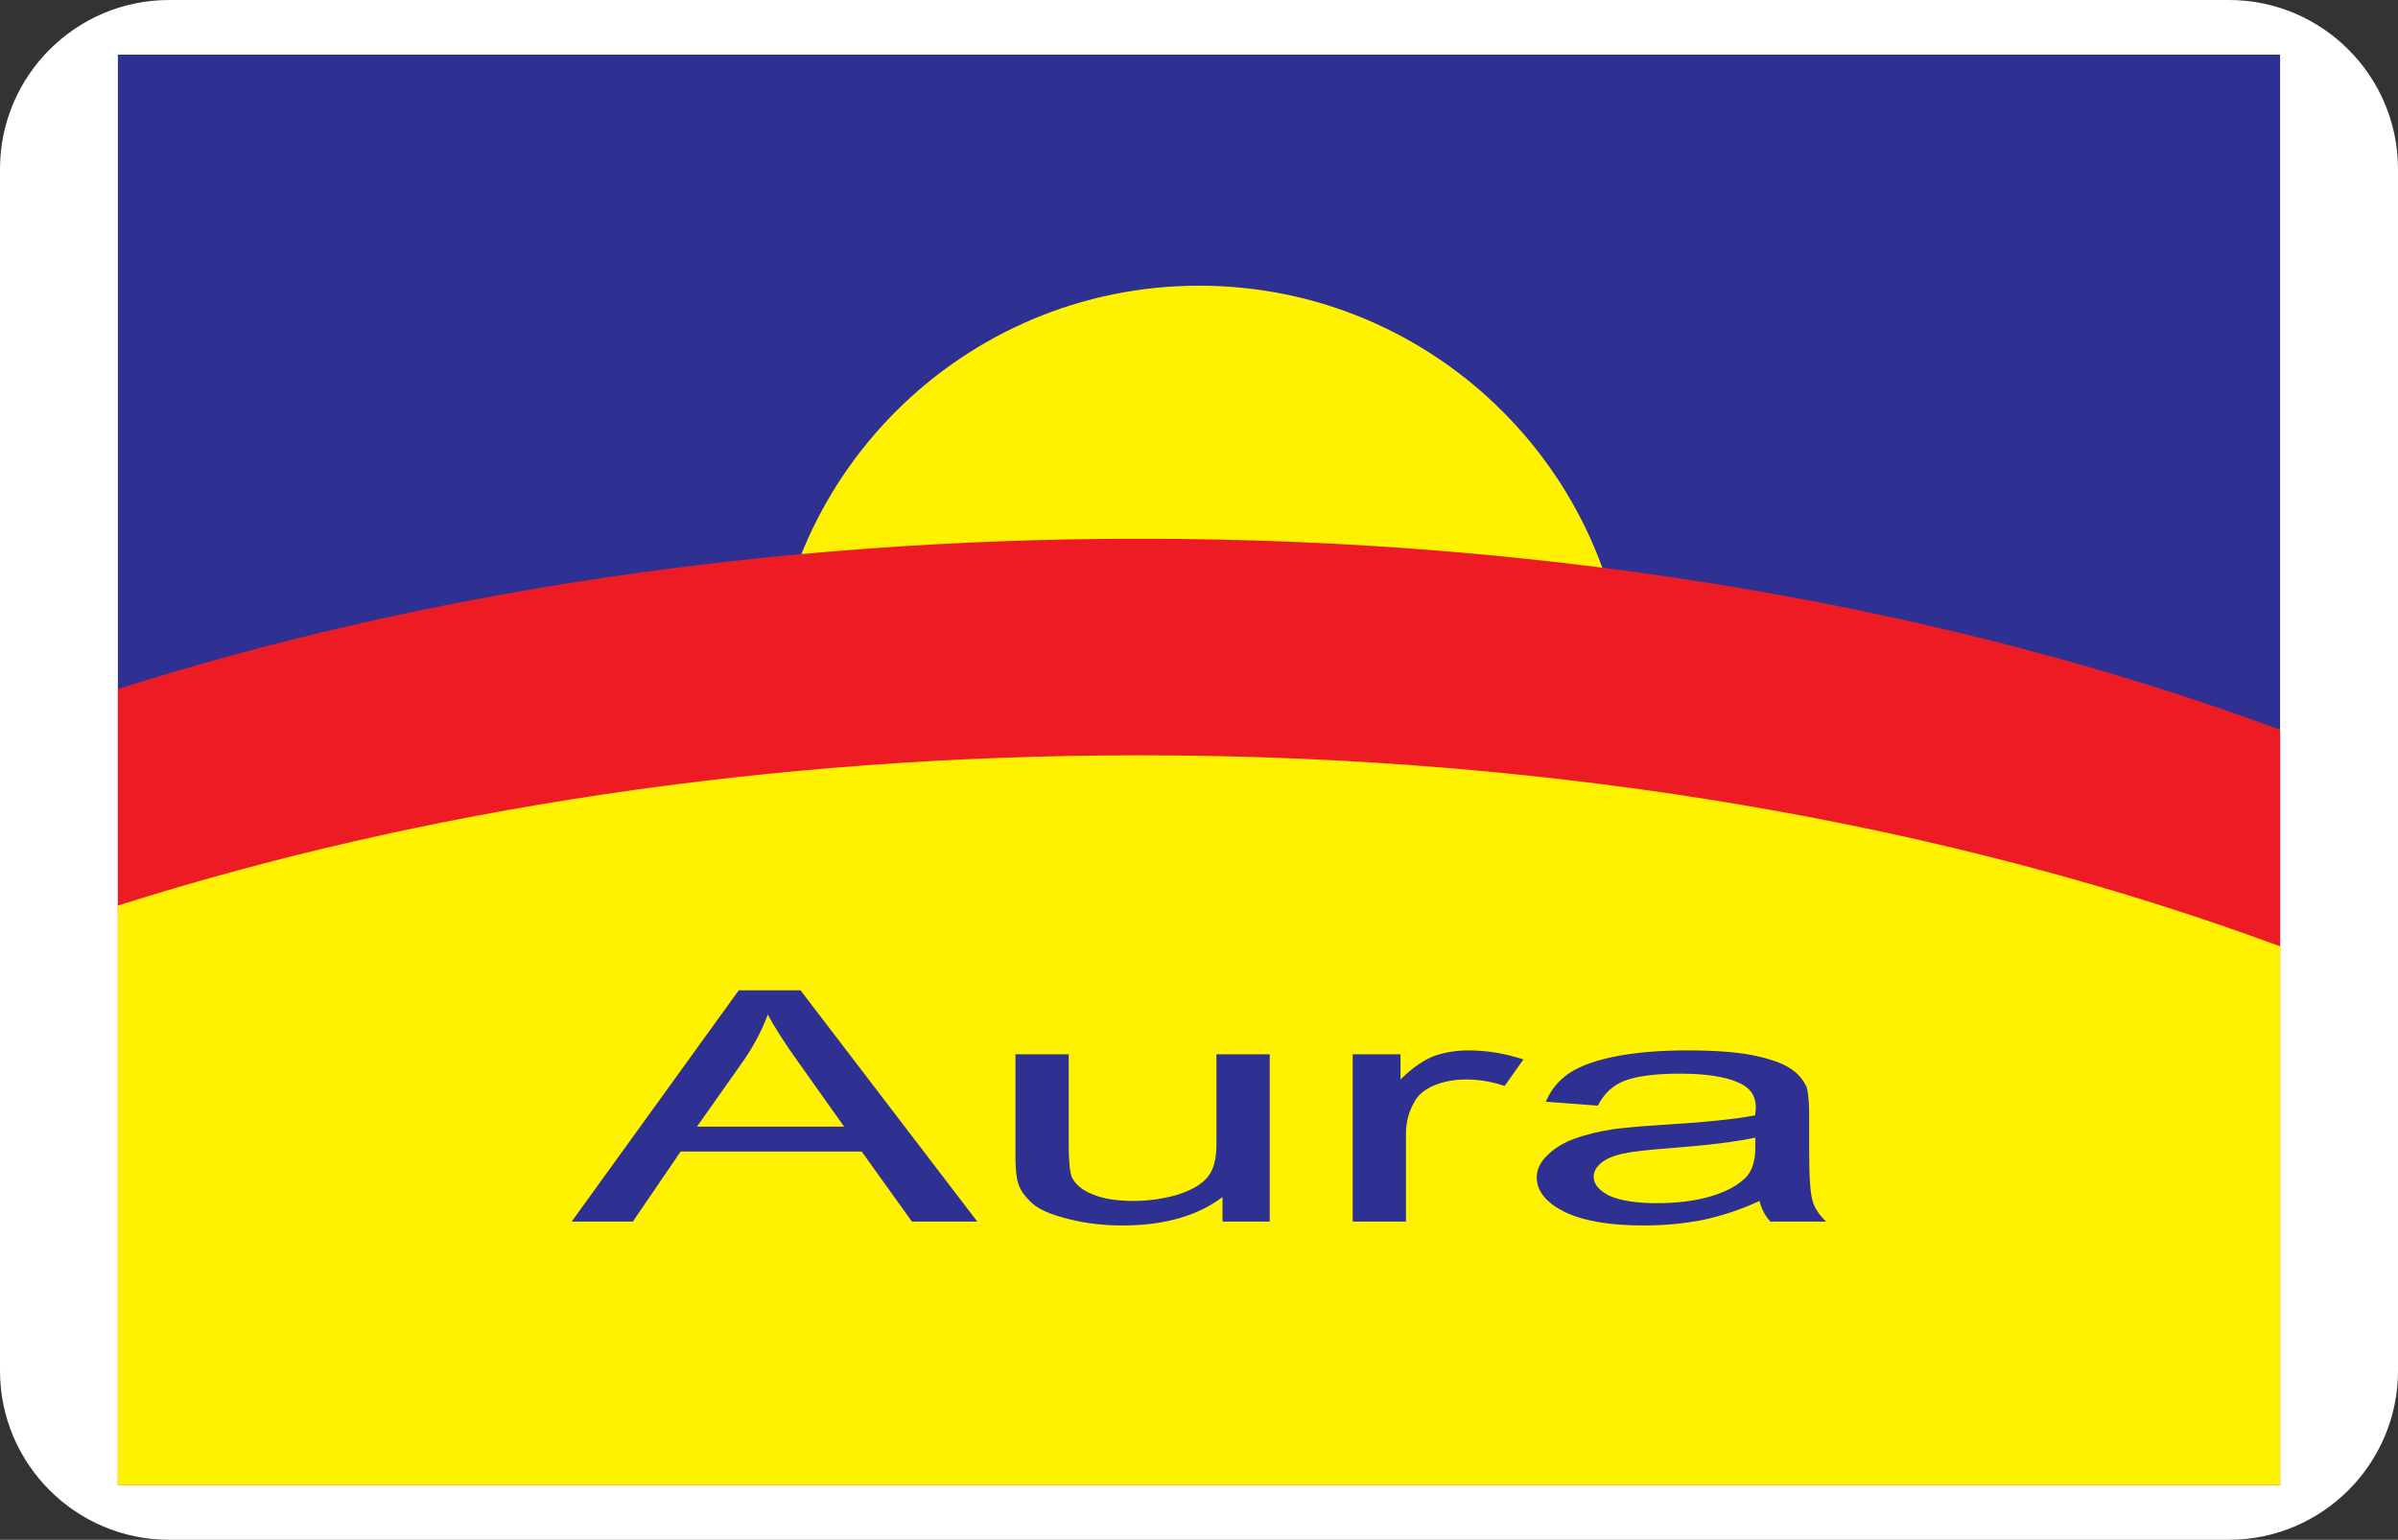 <?xml version="1.0" encoding="UTF-8" standalone="no"?><!DOCTYPE svg PUBLIC "-//W3C//DTD SVG 1.1//EN" "http://www.w3.org/Graphics/SVG/1.1/DTD/svg11.dtd"><svg width="780px" height="501px" version="1.1" xmlns="http://www.w3.org/2000/svg" xmlns:xlink="http://www.w3.org/1999/xlink" xml:space="preserve" xmlns:serif="http://www.serif.com/" style="fill-rule:evenodd;clip-rule:evenodd;stroke-linejoin:round;stroke-miterlimit:2;"><rect width="100%" height="100%" fill="#333333" stroke="none"/><path d="M725,0l-670,0c-30.327,0 -55,24.673 -55,55l0,391c0,30.327 24.673,55 55,55l670,0c30.325,0 55,-24.673 55,-55l0,-391c0,-30.327 -24.675,-55 -55,-55Z" style="fill:#fff;fill-rule:nonzero;"/><g><rect x="38.348" y="17.783" width="703.304" height="465.434" style="fill:#2e3092;"/><path d="M390.072,92.955c77.031,0 139.499,62.467 139.499,139.498c0,77.031 -62.468,139.499 -139.499,139.499c-77.03,0 -139.497,-62.468 -139.497,-139.499c-0,-77.031 62.467,-139.498 139.497,-139.498Z" style="fill:#fff200;"/><path d="M370.677,175.289c137.28,-0 264.889,22.903 370.975,62.162l0,245.766l-703.304,-0l-0,-259.03c97.855,-31.099 211.337,-48.898 332.329,-48.898Z" style="fill:#ed1c24;"/><path d="M370.677,245.749c137.28,0 264.889,22.903 370.975,62.163l0,175.305l-703.304,-0l-0,-188.569c97.855,-31.099 211.337,-48.899 332.329,-48.899Z" style="fill:#fff200;"/><path d="M185.947,397.471l54.352,-75.25l20.088,-0l57.504,75.25l-21.268,0l-16.346,-22.806l-58.882,0l-15.557,22.806l-19.891,0Zm40.765,-30.898l47.854,0l-14.77,-20.811c-4.53,-6.305 -7.877,-11.56 -10.043,-15.659c-1.772,4.835 -4.332,9.669 -7.484,14.398l-15.557,22.072Z" style="fill:#2e3092;fill-rule:nonzero;"/><path d="M397.649,397.471l-0,-7.987c-8.075,6.096 -18.906,9.248 -32.494,9.248c-5.909,0 -11.619,-0.63 -16.74,-1.891c-5.317,-1.261 -9.255,-2.733 -11.816,-4.625c-2.363,-1.891 -4.333,-4.203 -5.317,-6.831c-0.59,-1.786 -0.984,-4.729 -0.984,-8.618l0,-33.737l17.33,-0l-0,30.164c-0,4.834 0.393,8.092 0.984,9.774c1.182,2.417 3.349,4.309 6.893,5.675c3.545,1.472 7.878,2.102 13.195,2.102c5.119,0 10.043,-0.736 14.571,-2.102c4.531,-1.471 7.682,-3.363 9.65,-5.78c1.97,-2.522 2.758,-5.991 2.758,-10.72l0,-29.113l17.33,-0l-0,54.441l-15.36,0Z" style="fill:#2e3092;fill-rule:nonzero;"/><path d="M439.988,397.471l0,-54.441l15.558,-0l-0,8.197c3.939,-3.888 7.68,-6.41 11.028,-7.672c3.348,-1.156 7.09,-1.786 11.028,-1.786c5.909,-0 11.816,0.946 17.922,2.942l-6.106,8.618c-4.135,-1.366 -8.27,-2.102 -12.603,-2.102c-3.742,0 -7.089,0.631 -10.241,1.892c-2.953,1.261 -5.121,2.943 -6.302,5.046c-1.968,3.258 -2.954,6.832 -2.954,10.72l-0,28.586l-17.33,0Z" style="fill:#2e3092;fill-rule:nonzero;"/><path d="M572.326,390.745c-6.302,2.943 -12.603,4.94 -18.511,6.201c-5.909,1.156 -12.21,1.786 -19.103,1.786c-11.225,0 -19.693,-1.471 -25.798,-4.414c-5.908,-2.942 -9.059,-6.726 -9.059,-11.245c-0,-2.627 1.181,-5.045 3.546,-7.252c2.166,-2.207 5.119,-3.993 8.862,-5.359c3.742,-1.367 7.877,-2.313 12.406,-3.048c3.348,-0.421 8.468,-0.946 15.361,-1.366c13.981,-0.841 24.419,-1.892 30.917,-3.153c0,-1.261 0.198,-2.102 0.198,-2.418c-0,-3.785 -1.772,-6.412 -5.121,-7.988c-4.333,-2.102 -10.831,-3.153 -19.693,-3.153c-8.075,-0 -13.982,0.84 -17.92,2.312c-3.94,1.576 -6.696,4.204 -8.666,8.094l-16.936,-1.261c1.576,-3.785 4.137,-6.938 7.681,-9.356c3.545,-2.312 8.664,-4.203 15.36,-5.465c6.499,-1.261 14.18,-1.891 23.042,-1.891c8.861,-0 15.755,0.525 21.267,1.576c5.515,1.156 9.454,2.523 12.013,4.204c2.561,1.576 4.333,3.678 5.514,6.201c0.395,1.681 0.789,4.415 0.789,8.619l-0,12.296c-0,8.513 0.393,13.978 1.181,16.29c0.591,2.207 2.166,4.414 4.333,6.516l-18.118,0c-1.772,-1.891 -2.954,-4.204 -3.545,-6.726Zm-1.379,-20.599c-6.3,1.367 -15.754,2.523 -28.16,3.468c-7.287,0.526 -12.211,1.157 -15.165,1.787c-2.953,0.736 -5.316,1.682 -6.891,3.048c-1.577,1.366 -2.363,2.837 -2.363,4.414c-0,2.417 1.772,4.519 5.119,6.201c3.545,1.576 8.666,2.417 15.362,2.417c6.694,-0 12.603,-0.736 17.92,-2.312c5.12,-1.577 8.862,-3.679 11.422,-6.411c1.772,-2.102 2.756,-5.15 2.756,-9.249l0,-3.363Z" style="fill:#2e3092;fill-rule:nonzero;"/></g></svg>